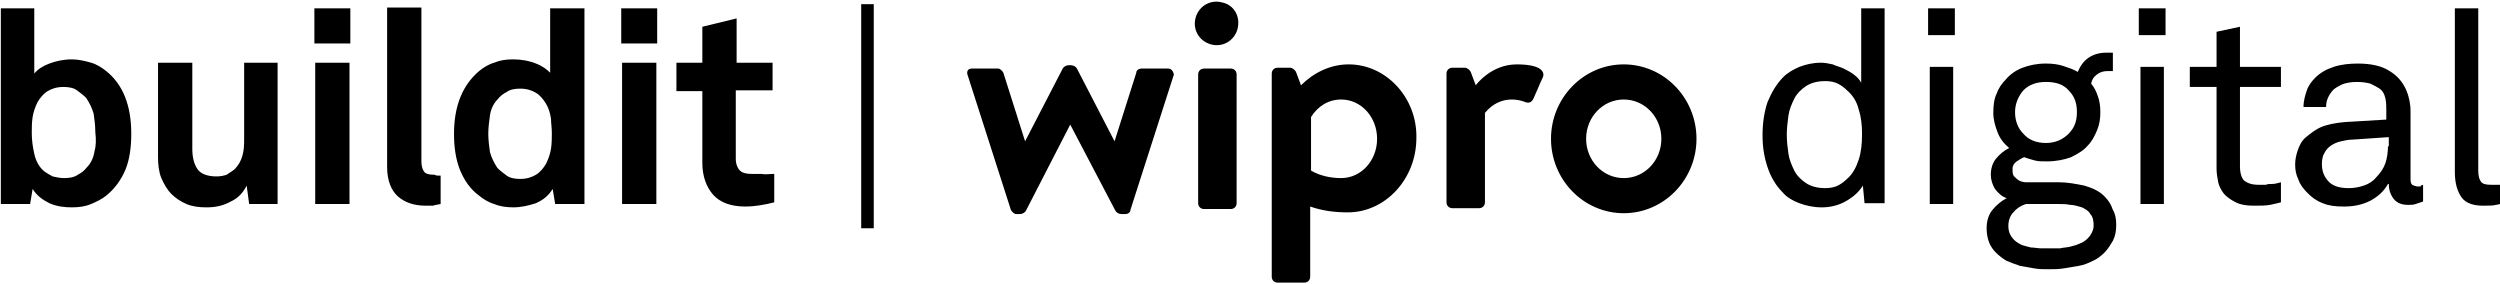 <svg xmlns="http://www.w3.org/2000/svg" viewBox="0 0 299 34"><title>buildit | wipro digital</title><path id="svg-logo-buildit" d="M12.7 8.5c-.5-.4-1.1-.8-1.8-1-.7-.2-1.5-.4-2.3-.4-1 0-1.9.2-2.7.5-.8.3-1.4.7-1.8 1.2V1h-4v23.4h3.5l.3-1.8c.5.8 1.2 1.3 2 1.7.9.4 1.8.5 2.7.5.8 0 1.6-.1 2.3-.4.7-.3 1.3-.6 1.8-1 1-.8 1.8-1.9 2.3-3.1.5-1.2.7-2.7.7-4.3 0-3.4-1-5.9-3-7.5zm-1.4 9.6c-.1.7-.4 1.4-.9 1.9-.3.4-.7.7-1.1.9-.4.3-1 .4-1.6.4-.5 0-1-.1-1.4-.2-.4-.2-.7-.4-1-.6-.6-.5-1-1.2-1.2-2.1-.2-.9-.3-1.7-.3-2.5 0-.6 0-1.2.1-1.9.1-.6.3-1.2.6-1.8.3-.5.7-1 1.2-1.3.5-.3 1.1-.5 1.9-.5.6 0 1.2.1 1.6.4.4.3.8.6 1.1.9.4.6.7 1.2.9 1.9.1.7.2 1.4.2 2.2.1.9.1 1.6-.1 2.3zM29.1 7.5h4.1v16.9h-3.4l-.3-2.2c-.4.8-1 1.5-1.9 1.9-.9.5-1.8.7-2.9.7-.9 0-1.7-.1-2.4-.4-.7-.3-1.3-.7-1.8-1.2s-.9-1.2-1.2-1.9c-.3-.7-.4-1.6-.4-2.5V7.5H23v10.3c0 1 .2 1.8.6 2.4.4.6 1.2.9 2.3.9.5 0 .9-.1 1.2-.2l.9-.6c.5-.5.8-1 1-1.7.2-.7.2-1.4.2-2.1v-9zM37.6 1h4.3v4.2h-4.3V1zm.1 6.5h4.1v16.9h-4.1V7.5zM52.4 21h.3v3.4c-.4.1-.7.1-.9.2h-.9c-1.4 0-2.5-.4-3.3-1.1-.8-.7-1.3-1.9-1.3-3.5V.9h4.1v18.4c0 .5.1.9.3 1.2.2.3.6.4 1.3.4.1.1.3.1.4.1zM65.8 8.7c-.4-.4-.9-.8-1.7-1.1-.7-.3-1.7-.5-2.7-.5-.9 0-1.6.1-2.3.4-.7.2-1.3.6-1.8 1-2 1.7-3 4.2-3 7.5 0 1.6.2 3 .7 4.3.5 1.2 1.2 2.3 2.3 3.1.5.4 1.1.8 1.8 1 .7.3 1.5.4 2.3.4.9 0 1.8-.2 2.7-.5.9-.4 1.5-.9 2-1.7l.3 1.8h3.5V1h-4.1v7.7zm.2 7.2c0 .6 0 1.2-.1 1.9-.1.6-.3 1.2-.6 1.8-.3.5-.7 1-1.2 1.3-.5.3-1.1.5-1.9.5-.6 0-1.2-.1-1.6-.4-.4-.3-.8-.6-1.1-.9-.4-.6-.7-1.2-.9-1.9-.1-.7-.2-1.5-.2-2.2 0-.7.1-1.5.2-2.2.1-.7.4-1.4.9-1.9.3-.4.7-.7 1.1-.9.4-.3 1-.4 1.6-.4.8 0 1.4.2 1.9.5s.9.8 1.2 1.3c.3.5.5 1.1.6 1.8 0 .5.1 1.1.1 1.7zM74.3 1h4.3v4.2h-4.3V1zm.1 6.5h4.1v16.9h-4.1V7.5zm18.2 13.3v3.4c-1.2.3-2.3.5-3.5.5-1.7 0-3-.5-3.8-1.4-.8-.9-1.3-2.2-1.3-3.8v-8.6h-3.1V7.5H84V3.2l4.1-1v5.3h4.3v3.3H88V19c0 .6.2 1.1.5 1.4.3.3.8.4 1.4.4h1.2c.4.1.9 0 1.5 0z" class="grav-svg-hl-1"/><path id="svg-logo-separator" d="M103 .5h1.5v26.8H103z" class="grav-svg-hl-1"/><path id="svg-logo-wipro" d="M194.2 7.7c-4.8 0-8.7 4-8.7 8.9s3.9 8.9 8.7 8.9 8.7-4 8.7-8.9-3.9-8.9-8.7-8.9m0 13.6c-2.5 0-4.5-2.1-4.5-4.7s2-4.7 4.5-4.7 4.5 2.1 4.5 4.7-2 4.7-4.5 4.7M139.7 8.2h-3.2c-.3 0-.6.2-.6.5l-2.6 8.2-4.5-8.7c-.1-.2-.4-.4-.7-.4h-.3c-.3 0-.6.2-.7.4l-4.5 8.7-2.6-8.2c-.1-.2-.4-.5-.6-.5h-3.2c-.4 0-.6.3-.5.7l5.2 16.2c.1.2.4.5.6.5h.5c.3 0 .6-.2.7-.4l5.3-10.3 5.4 10.3c.1.2.4.4.7.4h.5c.3 0 .6-.2.6-.5l5.2-16.2c-.1-.4-.3-.7-.7-.7m7.5 0H144c-.4 0-.7.3-.7.7v15.4c0 .4.3.7.7.7h3.2c.4 0 .7-.3.7-.7V8.9c0-.4-.3-.7-.7-.7m14.1-.5c-2.2 0-4.2 1-5.7 2.5l-.6-1.6c-.1-.2-.4-.5-.7-.5h-1.5c-.4 0-.7.3-.7.7v24.3c0 .4.3.7.7.7h3.2c.4 0 .7-.3.7-.7v-8.4c1.4.5 2.9.7 4.5.7 4.5 0 8.2-4 8.2-8.9.1-4.8-3.6-8.8-8.1-8.8m-.9 13.6c-1.3 0-2.6-.3-3.6-.9V14c.8-1.3 2.1-2.1 3.6-2.1 2.4 0 4.3 2.1 4.3 4.7s-1.9 4.7-4.3 4.7m21-13.6c-3.1 0-4.9 2.5-4.9 2.5l-.6-1.6c-.1-.2-.4-.5-.7-.5h-1.5c-.4 0-.7.3-.7.7v15.4c0 .4.3.7.7.7h3.2c.4 0 .7-.3.7-.7V13.5c1.9-2.3 4.3-1.5 4.8-1.3.5.2.8 0 1-.4s.8-1.9 1.1-2.5c.3-.6 0-1.6-3.1-1.6M146.2.3c-1.4-.4-2.8.4-3.2 1.8-.4 1.4.4 2.8 1.8 3.2s2.8-.4 3.2-1.8c.4-1.5-.4-2.9-1.8-3.2" class="grav-svg-hl-2"/><path id="svg-logo-digital" d="M222.6 9.9c-.2-.4-.5-.7-.9-1-.4-.3-.8-.5-1.2-.7-.4-.2-.9-.3-1.3-.5-.5-.1-.9-.2-1.4-.2-1 0-1.8.2-2.6.5-.7.3-1.4.7-1.9 1.2-.8.8-1.4 1.8-1.9 3-.4 1.2-.6 2.5-.6 4 0 1.4.2 2.6.6 3.8.4 1.2 1 2.2 1.8 3 .5.6 1.2 1 2 1.3.8.3 1.7.5 2.7.5.9 0 1.9-.2 2.8-.7s1.6-1.1 2.1-1.9l.2 2.1h2.4V1h-2.8v8.9zm-.3 9.2c-.3.9-.7 1.7-1.4 2.3-.3.3-.7.6-1.1.8-.4.2-.9.3-1.5.3-.9 0-1.7-.2-2.3-.6-.6-.4-1.1-.9-1.4-1.5-.3-.6-.6-1.3-.7-2-.1-.7-.2-1.5-.2-2.3 0-.8.1-1.5.2-2.3.1-.7.4-1.4.7-2 .3-.6.8-1.1 1.4-1.5.6-.4 1.4-.6 2.3-.6.6 0 1.1.1 1.5.3.4.2.8.5 1.1.8.7.6 1.2 1.4 1.4 2.3.3.9.4 1.9.4 2.9 0 1.2-.1 2.2-.4 3.1zM230.8 8h2.8v16.4h-2.8V8zm-.2-7h3.2v3.2h-3.2V1zm21.2 22.6c-.6-.7-1.5-1.1-2.5-1.4-1-.2-2-.4-3-.4h-4c-.3 0-.6-.1-.8-.2-.2-.1-.4-.3-.6-.5-.2-.2-.2-.5-.2-.9s.2-.7.5-.9c.3-.2.6-.4.9-.5.5.2 1 .3 1.3.4.4.1.8.1 1.4.1 1.1 0 2.1-.2 2.9-.5.8-.4 1.5-.8 2-1.4.5-.5.8-1.1 1.1-1.8.3-.7.4-1.4.4-2.2 0-.7-.1-1.4-.3-1.9-.2-.6-.4-1-.8-1.5.1-.5.3-.8.7-1.1.4-.3.8-.4 1.3-.4h.6V6.3h-.8c-.8 0-1.5.2-2.1.6-.6.4-1 1-1.3 1.7-.5-.3-1.1-.5-1.7-.7-.6-.2-1.3-.3-2.1-.3-1.1 0-2 .2-2.8.5-.8.3-1.5.8-2 1.4-.5.5-.9 1.1-1.1 1.7-.3.6-.4 1.4-.4 2.3 0 .8.2 1.5.5 2.3.3.8.8 1.4 1.4 1.9-.6.3-1.1.7-1.6 1.3-.4.5-.6 1.2-.6 1.9 0 .6.2 1.2.5 1.7.4.5.8.9 1.4 1.1-.6.3-1.2.8-1.7 1.4-.5.6-.7 1.4-.7 2.2 0 .6.1 1.2.3 1.7.2.5.5.9.8 1.2.4.4.8.7 1.3 1 .5.2 1 .4 1.6.6.5.1 1.1.2 1.7.3.6.1 1.1.1 1.7.1.6 0 1.2 0 1.8-.1l1.8-.3c.6-.1 1.1-.3 1.7-.6.5-.2 1-.6 1.4-1 .4-.4.7-.9 1-1.4.3-.6.4-1.2.4-1.9s-.1-1.3-.4-1.8c-.2-.6-.5-1.1-.9-1.5zM242 10.8c.7-.7 1.6-1 2.7-1 1.2 0 2.1.3 2.7 1 .7.7 1 1.5 1 2.6s-.3 1.9-1 2.6c-.7.7-1.6 1.1-2.7 1.1-1.2 0-2.1-.4-2.7-1.1-.7-.7-1-1.6-1-2.6s.4-1.9 1-2.6zm7.7 17.7c-.3.3-.6.5-.9.6-.4.2-.8.3-1.2.4-.4.1-.8.1-1.2.2h-2.3c-.4 0-.8-.1-1.2-.1-.4-.1-.8-.2-1.1-.3-.4-.2-.7-.4-.9-.6-.5-.5-.7-1-.7-1.7 0-.6.2-1.2.6-1.6.4-.5.9-.8 1.5-1h3.8c.5 0 1 0 1.5.1.5 0 1 .2 1.4.3.4.2.8.4 1 .8.3.3.4.8.4 1.4 0 .5-.3 1.1-.7 1.5zM256 8h2.8v16.4H256V8zm-.2-7h3.2v3.2h-3.2V1zm16 21c.3 0 .6-.1 1-.2v2.4c-.4.1-.8.2-1.3.3-.5.1-1.2.1-1.9.1-.9 0-1.6-.1-2.2-.4-.6-.3-1-.6-1.4-1-.3-.4-.6-.9-.7-1.4-.1-.5-.2-1.1-.2-1.6v-9.8h-3.2V8h3.2V3.8l2.8-.6V8h4.9v2.4h-4.9v9.5c0 .8.2 1.4.5 1.7.4.3.9.5 1.7.5h.9c.2-.1.5-.1.8-.1zm17.6.3h-.2c-.3 0-.5-.1-.7-.2-.2-.2-.2-.4-.2-.9v-7.9c0-.9-.2-1.8-.5-2.5-.4-.9-1-1.7-2-2.3-.9-.6-2.2-.9-3.8-.9-1 0-2 .1-2.9.4-.9.3-1.6.7-2.2 1.3-.4.4-.8.9-1 1.5-.2.6-.4 1.2-.4 2h2.7c0-.8.3-1.4.8-2 .3-.3.7-.5 1.1-.7.5-.2 1.1-.3 1.8-.3s1.2.1 1.6.2c.4.2.8.4 1.1.6.4.3.6.7.7 1.2.1.5.1.9.1 1.3v1.2l-5 .3c-1.1.1-2.1.3-2.8.6-.7.3-1.3.8-1.8 1.2s-.8 1-1 1.6c-.2.6-.3 1.1-.3 1.7 0 .6.1 1.2.4 1.8.2.6.6 1.1 1.1 1.6.5.5 1 .9 1.8 1.2.7.3 1.5.4 2.5.4 1.2 0 2.2-.2 3.2-.7.9-.5 1.6-1.1 2.1-2h.1c0 .7.2 1.3.6 1.8.4.5 1 .7 1.7.7.3 0 .7 0 .9-.1l.9-.3v-2l-.3.1c.1.1 0 .1-.1.1zm-3.8-4.8c0 .7-.1 1.4-.3 2-.2.6-.6 1.2-1.1 1.7-.4.5-.9.8-1.5 1-.6.2-1.2.3-1.8.3-1.2 0-2-.3-2.5-.9-.5-.6-.7-1.2-.7-2 0-.5.1-1 .3-1.3.2-.4.5-.7.8-.9.3-.2.7-.4 1.2-.5.4-.1.9-.2 1.3-.2l4.4-.3v1.1zm13.4 4.6v2.3c-.1 0-.3.1-.5.1-.3.1-.8.1-1.5.1-1.2 0-2.1-.3-2.6-1s-.8-1.7-.8-3V1h2.8v19.4c0 .6.1 1 .3 1.3.2.3.6.4 1.2.4h1.1z" class="grav-svg-hl-3"/></svg>